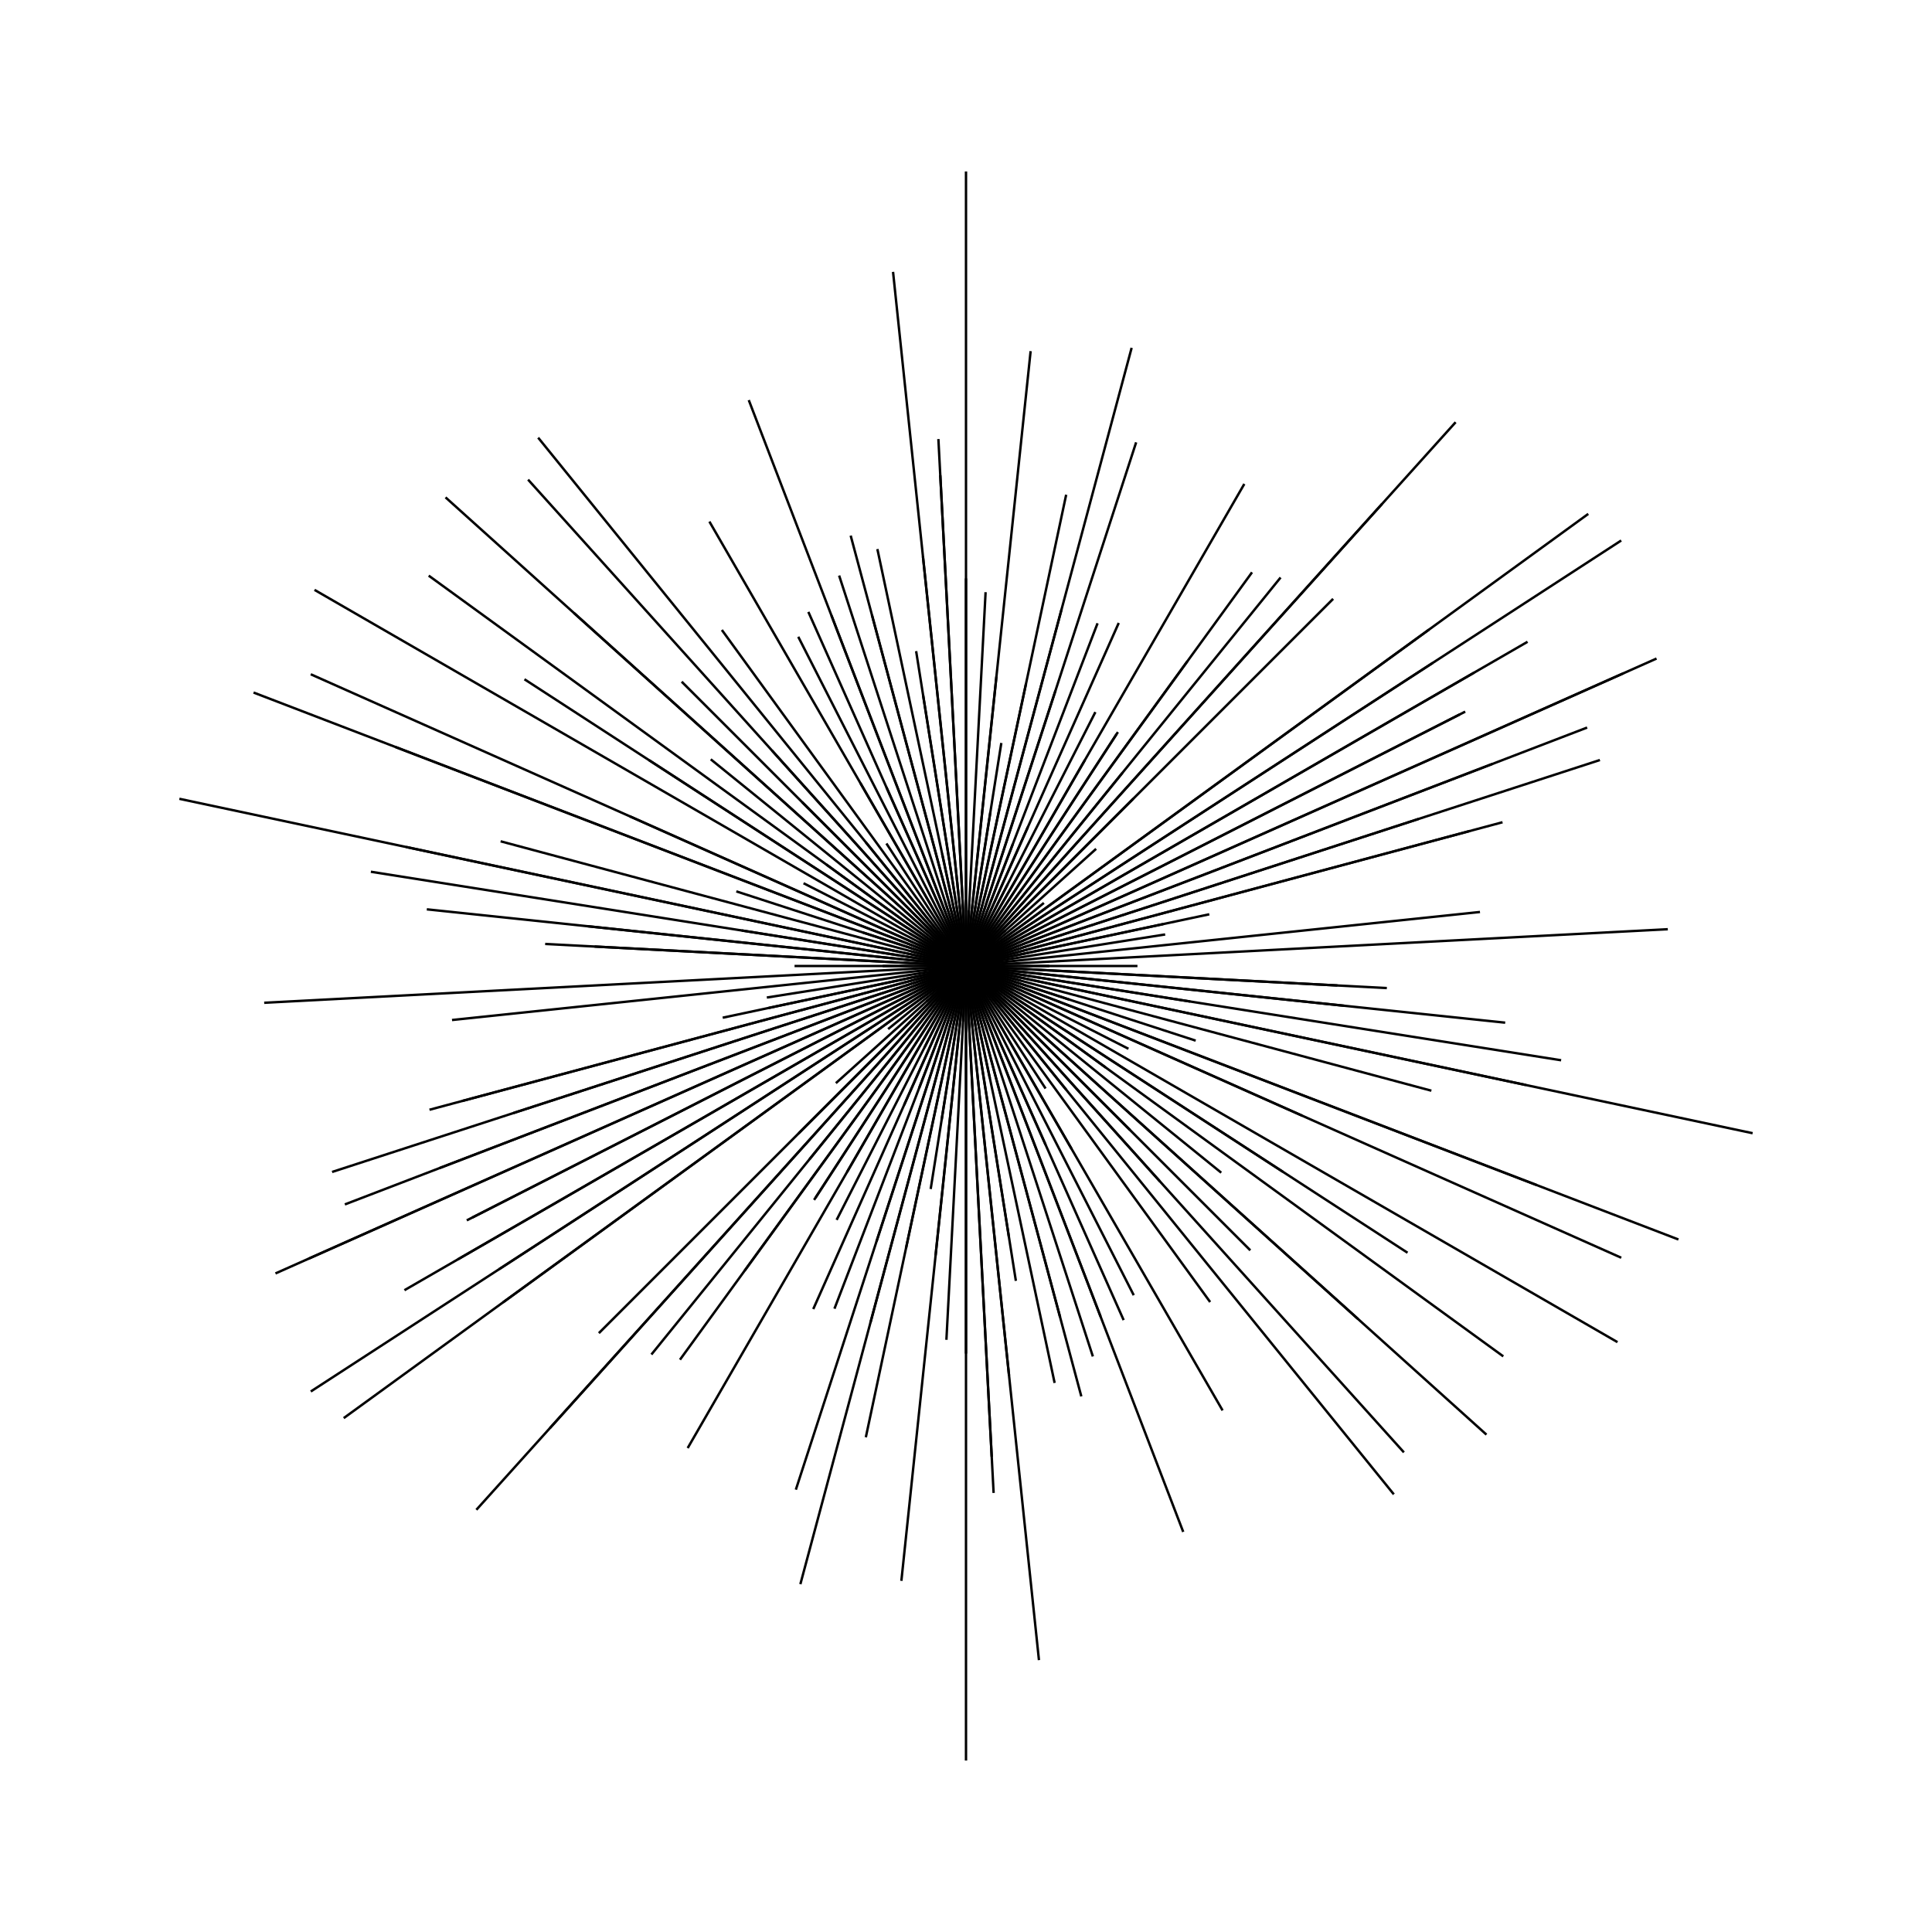 <svg  id="animated-svg"  xmlns="http://www.w3.org/2000/svg" version="1.1" xmlns:xlink="http://www.w3.org/1999/xlink" xmlns:svgjs="http://svgjs.dev/svgjs" viewBox="0 0 800 800"><g fill="none" stroke-width="1" stroke="hsl(28, 31%, 84%)" stroke-linecap="square" stroke-dasharray="3 0.5"><line x1="434" y1="400" x2="366" y2="400" transform="rotate(0, 400, 400)" opacity="0.11"></line><line x1="246.5" y1="400" x2="553.5" y2="400" transform="rotate(3, 400, 400)" opacity="0.42"></line><line x1="624" y1="400" x2="176" y2="400" transform="rotate(6, 400, 400)" opacity="0.68"></line><line x1="493.5" y1="400" x2="306.5" y2="400" transform="rotate(9, 400, 400)" opacity="0.90"></line><line x1="163.5" y1="400" x2="636.5" y2="400" transform="rotate(12, 400, 400)" opacity="0.08"></line><line x1="377" y1="400" x2="423" y2="400" transform="rotate(15, 400, 400)" opacity="0.99"></line><line x1="300.5" y1="400" x2="499.5" y2="400" transform="rotate(18, 400, 400)" opacity="0.26"></line><line x1="652.5" y1="400" x2="147.5" y2="400" transform="rotate(21, 400, 400)" opacity="0.99"></line><line x1="696.5" y1="400" x2="103.5" y2="400" transform="rotate(24, 400, 400)" opacity="0.74"></line><line x1="378.5" y1="400" x2="421.5" y2="400" transform="rotate(27, 400, 400)" opacity="0.74"></line><line x1="373.5" y1="400" x2="426.5" y2="400" transform="rotate(30, 400, 400)" opacity="0.13"></line><line x1="556" y1="400" x2="244" y2="400" transform="rotate(33, 400, 400)" opacity="0.44"></line><line x1="674.5" y1="400" x2="125.5" y2="400" transform="rotate(36, 400, 400)" opacity="0.54"></line><line x1="264.5" y1="400" x2="535.5" y2="400" transform="rotate(39, 400, 400)" opacity="0.92"></line><line x1="618" y1="400" x2="182" y2="400" transform="rotate(42, 400, 400)" opacity="0.32"></line><line x1="566" y1="400" x2="234" y2="400" transform="rotate(45, 400, 400)" opacity="0.16"></line><line x1="519.5" y1="400" x2="280.5" y2="400" transform="rotate(48, 400, 400)" opacity="0.54"></line><line x1="681" y1="400" x2="119" y2="400" transform="rotate(51, 400, 400)" opacity="0.20"></line><line x1="228.5" y1="400" x2="571.5" y2="400" transform="rotate(54, 400, 400)" opacity="0.91"></line><line x1="460" y1="400" x2="340" y2="400" transform="rotate(57, 400, 400)" opacity="0.40"></line><line x1="188" y1="400" x2="612" y2="400" transform="rotate(60, 400, 400)" opacity="0.72"></line><line x1="388" y1="400" x2="412" y2="400" transform="rotate(63, 400, 400)" opacity="0.20"></line><line x1="319.5" y1="400" x2="480.5" y2="400" transform="rotate(66, 400, 400)" opacity="0.58"></line><line x1="650.5" y1="400" x2="149.5" y2="400" transform="rotate(69, 400, 400)" opacity="0.34"></line><line x1="230.5" y1="400" x2="569.5" y2="400" transform="rotate(72, 400, 400)" opacity="0.51"></line><line x1="216" y1="400" x2="584" y2="400" transform="rotate(75, 400, 400)" opacity="0.10"></line><line x1="353" y1="400" x2="447" y2="400" transform="rotate(78, 400, 400)" opacity="0.60"></line><line x1="531.5" y1="400" x2="268.5" y2="400" transform="rotate(81, 400, 400)" opacity="0.87"></line><line x1="688.5" y1="400" x2="111.5" y2="400" transform="rotate(84, 400, 400)" opacity="0.60"></line><line x1="197" y1="400" x2="603" y2="400" transform="rotate(87, 400, 400)" opacity="0.88"></line><line x1="728.5" y1="400" x2="71.5" y2="400" transform="rotate(90, 400, 400)" opacity="0.88"></line><line x1="245.5" y1="400" x2="554.5" y2="400" transform="rotate(93, 400, 400)" opacity="0.59"></line><line x1="655.5" y1="400" x2="144.5" y2="400" transform="rotate(96, 400, 400)" opacity="0.80"></line><line x1="307" y1="400" x2="493" y2="400" transform="rotate(99, 400, 400)" opacity="0.59"></line><line x1="201" y1="400" x2="599" y2="400" transform="rotate(102, 400, 400)" opacity="0.68"></line><line x1="664.5" y1="400" x2="135.5" y2="400" transform="rotate(105, 400, 400)" opacity="0.79"></line><line x1="627.5" y1="400" x2="172.5" y2="400" transform="rotate(108, 400, 400)" opacity="0.43"></line><line x1="453.5" y1="400" x2="346.5" y2="400" transform="rotate(111, 400, 400)" opacity="0.44"></line><line x1="337.5" y1="400" x2="462.5" y2="400" transform="rotate(114, 400, 400)" opacity="0.63"></line><line x1="282.5" y1="400" x2="517.5" y2="400" transform="rotate(117, 400, 400)" opacity="0.58"></line><line x1="170" y1="400" x2="630" y2="400" transform="rotate(120, 400, 400)" opacity="0.84"></line><line x1="514" y1="400" x2="286" y2="400" transform="rotate(123, 400, 400)" opacity="0.97"></line><line x1="199" y1="400" x2="601" y2="400" transform="rotate(126, 400, 400)" opacity="0.11"></line><line x1="193.5" y1="400" x2="606.5" y2="400" transform="rotate(129, 400, 400)" opacity="0.43"></line><line x1="702.5" y1="400" x2="97.5" y2="400" transform="rotate(132, 400, 400)" opacity="0.96"></line><line x1="497.5" y1="400" x2="302.5" y2="400" transform="rotate(135, 400, 400)" opacity="0.99"></line><line x1="421.5" y1="400" x2="378.5" y2="400" transform="rotate(138, 400, 400)" opacity="0.54"></line><line x1="441" y1="400" x2="359" y2="400" transform="rotate(141, 400, 400)" opacity="0.94"></line><line x1="163.5" y1="400" x2="636.5" y2="400" transform="rotate(144, 400, 400)" opacity="0.16"></line><line x1="170" y1="400" x2="630" y2="400" transform="rotate(147, 400, 400)" opacity="0.31"></line><line x1="642.5" y1="400" x2="157.5" y2="400" transform="rotate(150, 400, 400)" opacity="1.00"></line><line x1="168.5" y1="400" x2="631.5" y2="400" transform="rotate(153, 400, 400)" opacity="0.50"></line><line x1="697.5" y1="400" x2="102.5" y2="400" transform="rotate(156, 400, 400)" opacity="0.48"></line><line x1="675" y1="400" x2="125" y2="400" transform="rotate(159, 400, 400)" opacity="0.54"></line><line x1="675.5" y1="400" x2="124.5" y2="400" transform="rotate(162, 400, 400)" opacity="0.50"></line><line x1="184.5" y1="400" x2="615.5" y2="400" transform="rotate(165, 400, 400)" opacity="0.35"></line><line x1="483" y1="400" x2="317" y2="400" transform="rotate(168, 400, 400)" opacity="0.59"></line><line x1="483" y1="400" x2="317" y2="400" transform="rotate(171, 400, 400)" opacity="0.49"></line><line x1="186.5" y1="400" x2="613.5" y2="400" transform="rotate(174, 400, 400)" opacity="0.81"></line><line x1="690.5" y1="400" x2="109.5" y2="400" transform="rotate(177, 400, 400)" opacity="0.88"></line><line x1="470.5" y1="400" x2="329.5" y2="400" transform="rotate(180, 400, 400)" opacity="0.35"></line><line x1="574" y1="400" x2="226" y2="400" transform="rotate(183, 400, 400)" opacity="0.10"></line><line x1="557" y1="400" x2="243" y2="400" transform="rotate(186, 400, 400)" opacity="0.73"></line><line x1="649" y1="400" x2="151" y2="400" transform="rotate(189, 400, 400)" opacity="0.36"></line><line x1="732.5" y1="400" x2="67.5" y2="400" transform="rotate(192, 400, 400)" opacity="0.23"></line><line x1="201" y1="400" x2="599" y2="400" transform="rotate(195, 400, 400)" opacity="0.25"></line><line x1="444.5" y1="400" x2="355.5" y2="400" transform="rotate(198, 400, 400)" opacity="0.94"></line><line x1="715.5" y1="400" x2="84.5" y2="400" transform="rotate(201, 400, 400)" opacity="0.75"></line><line x1="248" y1="400" x2="552" y2="400" transform="rotate(204, 400, 400)" opacity="0.38"></line><line x1="475" y1="400" x2="325" y2="400" transform="rotate(207, 400, 400)" opacity="0.86"></line><line x1="711" y1="400" x2="89" y2="400" transform="rotate(210, 400, 400)" opacity="0.41"></line><line x1="182.5" y1="400" x2="617.5" y2="400" transform="rotate(213, 400, 400)" opacity="0.19"></line><line x1="329" y1="400" x2="471" y2="400" transform="rotate(216, 400, 400)" opacity="0.74"></line><line x1="416.5" y1="400" x2="383.5" y2="400" transform="rotate(219, 400, 400)" opacity="0.97"></line><line x1="689.5" y1="400" x2="110.5" y2="400" transform="rotate(222, 400, 400)" opacity="0.18"></line><line x1="495.5" y1="400" x2="304.5" y2="400" transform="rotate(225, 400, 400)" opacity="0.76"></line><line x1="670.5" y1="400" x2="129.5" y2="400" transform="rotate(228, 400, 400)" opacity="0.58"></line><line x1="334.5" y1="400" x2="465.5" y2="400" transform="rotate(231, 400, 400)" opacity="0.12"></line><line x1="410.5" y1="400" x2="389.5" y2="400" transform="rotate(234, 400, 400)" opacity="0.55"></line><line x1="397.5" y1="400" x2="402.5" y2="400" transform="rotate(237, 400, 400)" opacity="0.56"></line><line x1="487" y1="400" x2="313" y2="400" transform="rotate(240, 400, 400)" opacity="0.36"></line><line x1="552.5" y1="400" x2="247.5" y2="400" transform="rotate(243, 400, 400)" opacity="0.49"></line><line x1="560" y1="400" x2="240" y2="400" transform="rotate(246, 400, 400)" opacity="0.89"></line><line x1="245" y1="400" x2="555" y2="400" transform="rotate(249, 400, 400)" opacity="0.24"></line><line x1="372.5" y1="400" x2="427.5" y2="400" transform="rotate(252, 400, 400)" opacity="0.11"></line><line x1="250" y1="400" x2="550" y2="400" transform="rotate(255, 400, 400)" opacity="0.20"></line><line x1="224" y1="400" x2="576" y2="400" transform="rotate(258, 400, 400)" opacity="0.48"></line><line x1="513" y1="400" x2="287" y2="400" transform="rotate(261, 400, 400)" opacity="0.42"></line><line x1="570" y1="400" x2="230" y2="400" transform="rotate(264, 400, 400)" opacity="0.29"></line><line x1="182" y1="400" x2="618" y2="400" transform="rotate(267, 400, 400)" opacity="0.23"></line><line x1="240" y1="400" x2="560" y2="400" transform="rotate(270, 400, 400)" opacity="0.79"></line><line x1="422.5" y1="400" x2="377.5" y2="400" transform="rotate(273, 400, 400)" opacity="0.16"></line><line x1="280" y1="400" x2="520" y2="400" transform="rotate(276, 400, 400)" opacity="0.44"></line><line x1="336" y1="400" x2="464" y2="400" transform="rotate(279, 400, 400)" opacity="0.10"></line><line x1="281" y1="400" x2="519" y2="400" transform="rotate(282, 400, 400)" opacity="0.88"></line><line x1="247.5" y1="400" x2="552.5" y2="400" transform="rotate(285, 400, 400)" opacity="0.21"></line><line x1="519.5" y1="400" x2="280.5" y2="400" transform="rotate(288, 400, 400)" opacity="0.22"></line><line x1="248.5" y1="400" x2="551.5" y2="400" transform="rotate(291, 400, 400)" opacity="0.21"></line><line x1="245" y1="400" x2="555" y2="400" transform="rotate(294, 400, 400)" opacity="0.12"></line><line x1="362.5" y1="400" x2="437.5" y2="400" transform="rotate(297, 400, 400)" opacity="0.77"></line><line x1="498" y1="400" x2="302" y2="400" transform="rotate(300, 400, 400)" opacity="0.15"></line><line x1="515" y1="400" x2="285" y2="400" transform="rotate(303, 400, 400)" opacity="0.20"></line><line x1="555.5" y1="400" x2="244.5" y2="400" transform="rotate(306, 400, 400)" opacity="0.60"></line><line x1="297.5" y1="400" x2="502.5" y2="400" transform="rotate(309, 400, 400)" opacity="0.41"></line><line x1="657" y1="400" x2="143" y2="400" transform="rotate(312, 400, 400)" opacity="0.13"></line><line x1="614.5" y1="400" x2="185.5" y2="400" transform="rotate(315, 400, 400)" opacity="0.62"></line><line x1="472" y1="400" x2="328" y2="400" transform="rotate(318, 400, 400)" opacity="0.84"></line><line x1="399.5" y1="400" x2="400.5" y2="400" transform="rotate(321, 400, 400)" opacity="0.08"></line><line x1="718" y1="400" x2="82" y2="400" transform="rotate(324, 400, 400)" opacity="0.37"></line><line x1="723" y1="400" x2="77" y2="400" transform="rotate(327, 400, 400)" opacity="0.19"></line><line x1="668" y1="400" x2="132" y2="400" transform="rotate(330, 400, 400)" opacity="0.82"></line><line x1="629" y1="400" x2="171" y2="400" transform="rotate(333, 400, 400)" opacity="0.48"></line><line x1="712.5" y1="400" x2="87.5" y2="400" transform="rotate(336, 400, 400)" opacity="0.42"></line><line x1="167" y1="400" x2="633" y2="400" transform="rotate(339, 400, 400)" opacity="0.68"></line><line x1="596.5" y1="400" x2="203.5" y2="400" transform="rotate(342, 400, 400)" opacity="0.58"></line><line x1="170.5" y1="400" x2="629.5" y2="400" transform="rotate(345, 400, 400)" opacity="0.39"></line><line x1="502.5" y1="400" x2="297.5" y2="400" transform="rotate(348, 400, 400)" opacity="0.58"></line></g>
 </svg>
